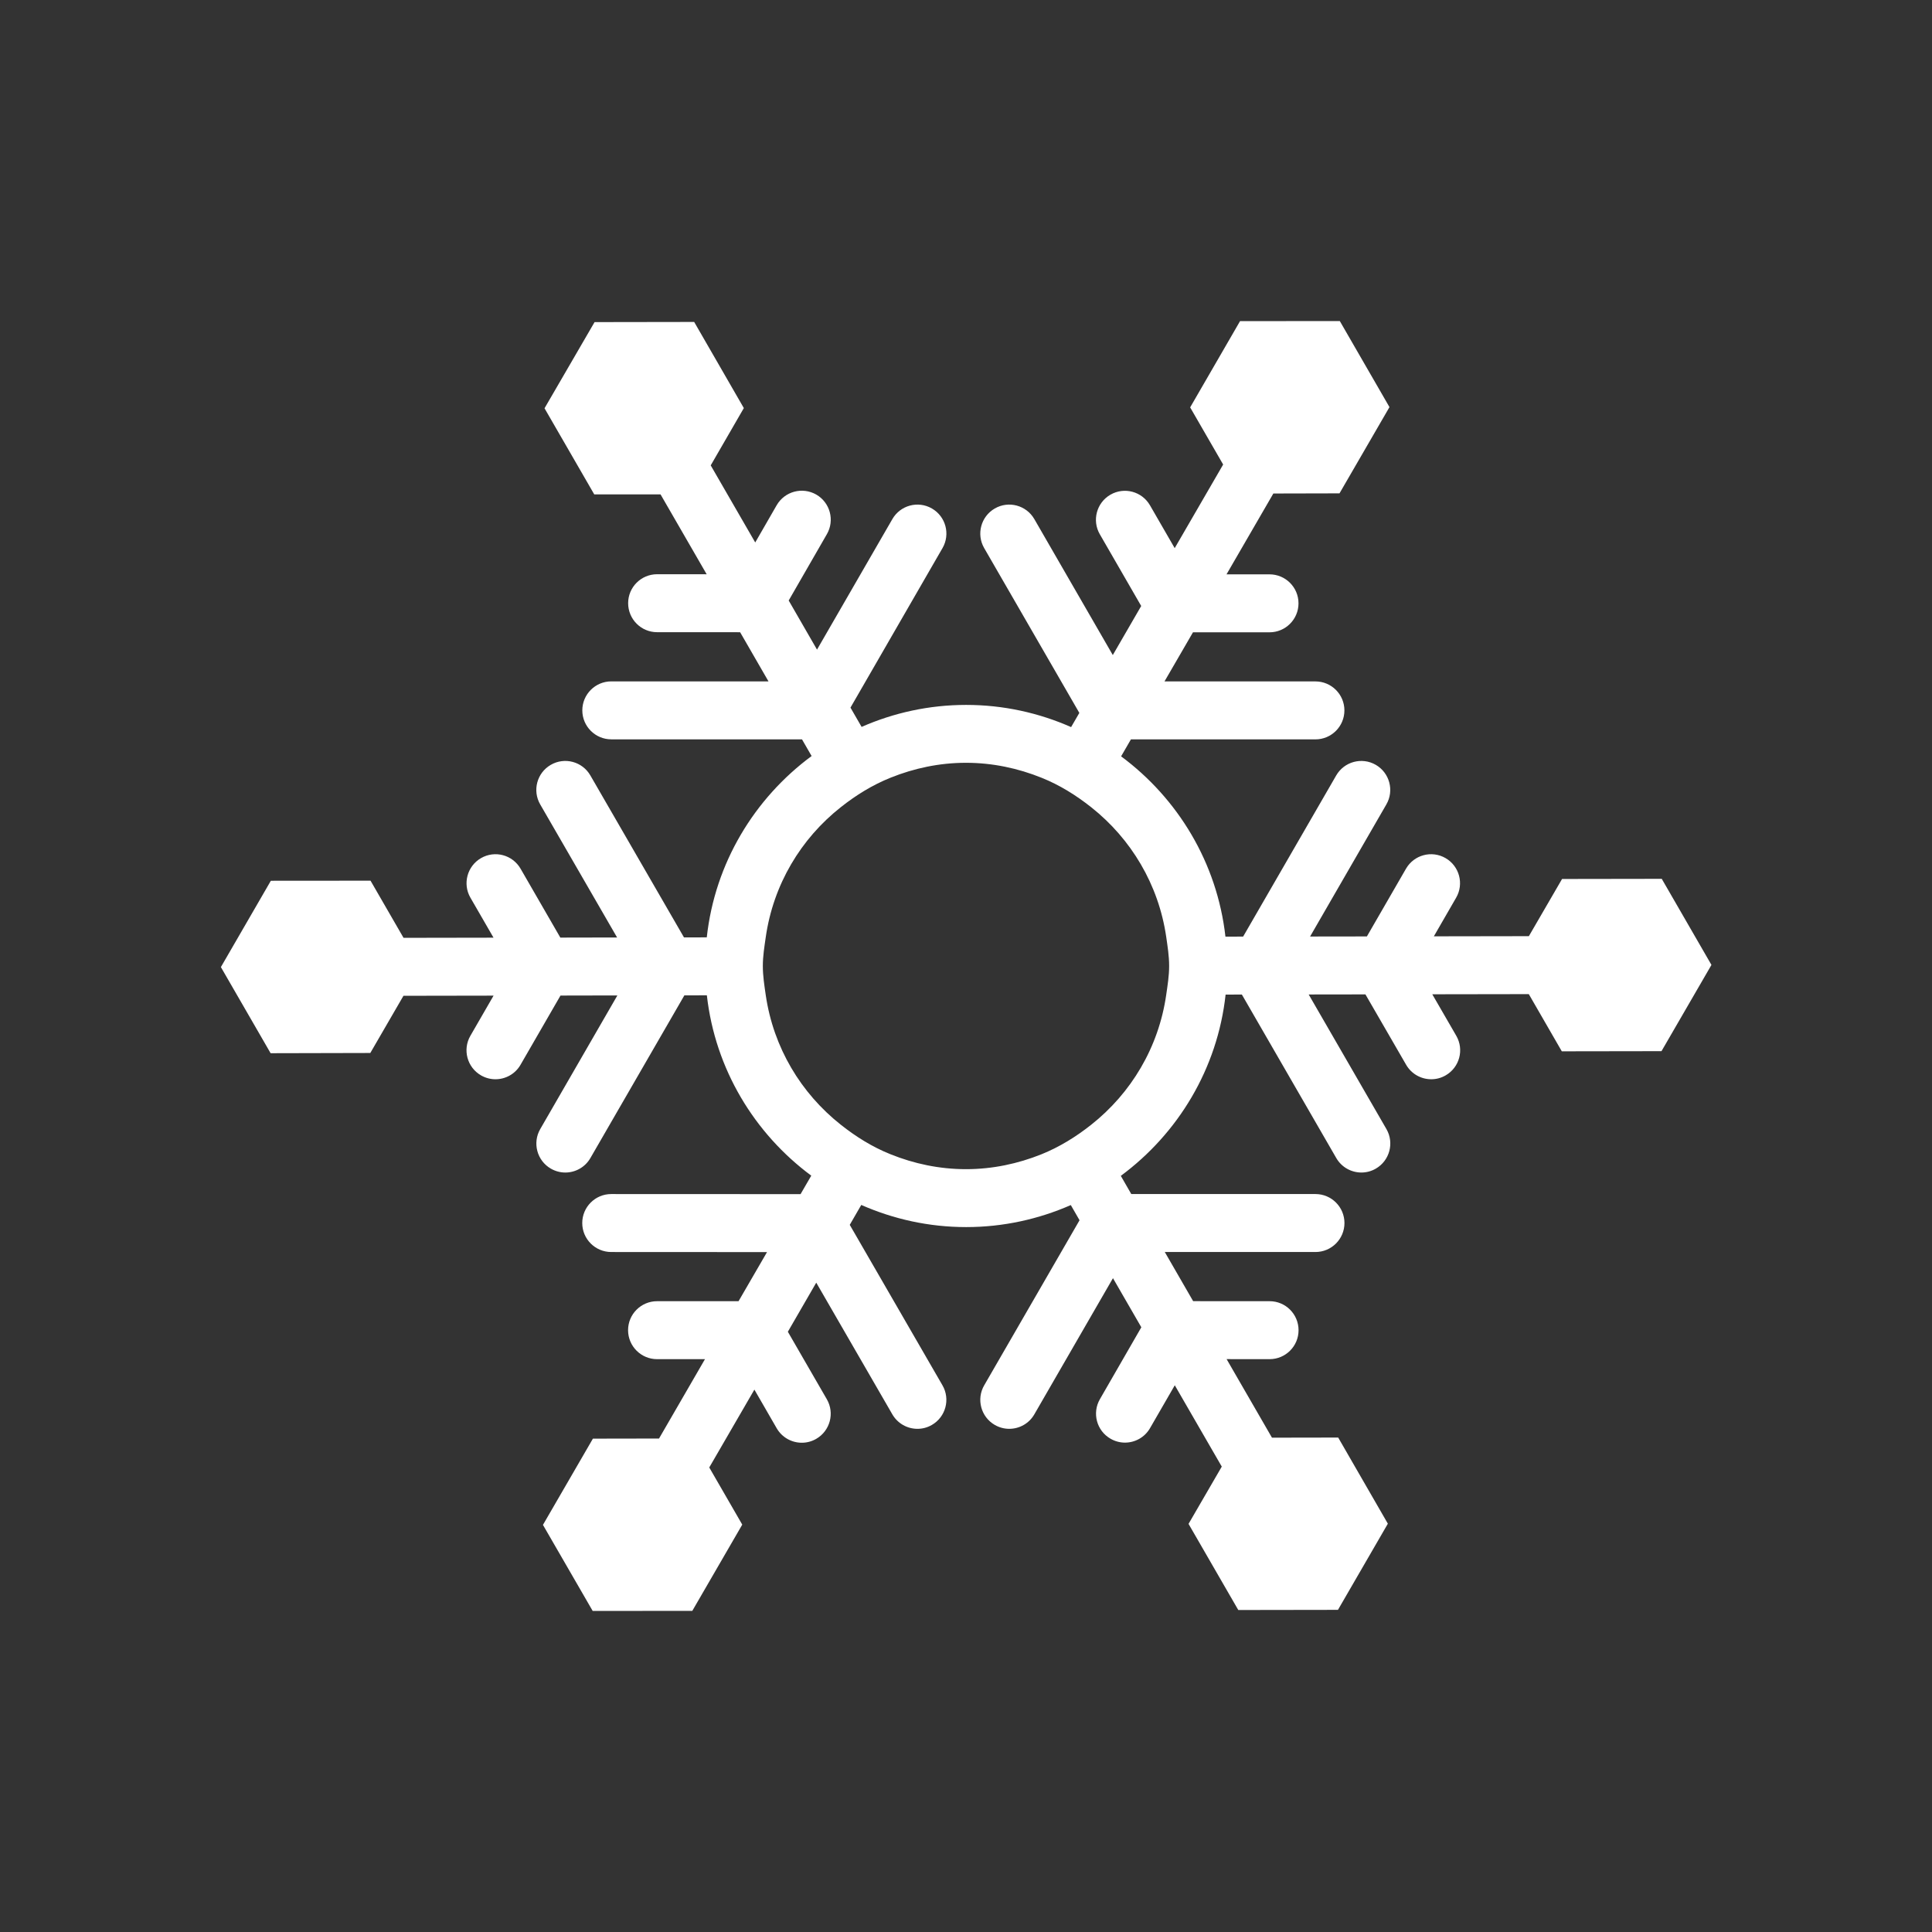 <?xml version="1.0" encoding="utf-8"?>
<!-- Generator: Adobe Illustrator 16.0.0, SVG Export Plug-In . SVG Version: 6.00 Build 0)  -->
<!DOCTYPE svg PUBLIC "-//W3C//DTD SVG 1.1//EN" "http://www.w3.org/Graphics/SVG/1.1/DTD/svg11.dtd">
<svg version="1.1" id="Layer_1" xmlns="http://www.w3.org/2000/svg" xmlns:xlink="http://www.w3.org/1999/xlink" x="0px" y="0px"
	 width="50px" height="50px" viewBox="174.5 174.5 50 50" enable-background="new 174.5 174.5 50 50" xml:space="preserve">
<rect x="174.5" y="174.5" width="50" height="50" fill="#333333" stroke="none"/>
<path style="fill:white" d="M217.506,197.244l-2.58,0.004l-0.859,1.48l-2.459,0.004l0.577-1c0.207-0.358,0.084-0.817-0.274-1.024
	c-0.359-0.208-0.817-0.084-1.024,0.274l-1.012,1.753l-1.47,0.002l1.974-3.419c0.207-0.358,0.084-0.817-0.274-1.024
	c-0.36-0.208-0.817-0.083-1.024,0.274l-2.409,4.171l-0.458,0.001c-0.215-1.91-1.23-3.576-2.7-4.666l0.254-0.439h4.775
	c0.414,0,0.75-0.336,0.75-0.75s-0.336-0.75-0.75-0.75h-3.906l0.737-1.271h1.981c0.414,0,0.75-0.336,0.75-0.75s-0.336-0.75-0.75-0.75
	h-1.113l1.212-2.092l1.712-0.004l1.293-2.232l-1.285-2.227l-2.582,0.002l-1.291,2.232l0.854,1.479l-1.254,2.164l-0.64-1.109
	c-0.207-0.358-0.664-0.482-1.024-0.274c-0.358,0.207-0.481,0.666-0.274,1.024l1.071,1.856l-0.735,1.27l-2.031-3.519
	c-0.206-0.357-0.664-0.483-1.024-0.274c-0.358,0.207-0.481,0.666-0.274,1.024l2.463,4.266l-0.213,0.367
	c-0.832-0.367-1.749-0.574-2.716-0.574c-0.963,0-1.877,0.205-2.706,0.569l-0.288-0.499l2.382-4.129
	c0.207-0.359,0.084-0.817-0.274-1.024c-0.36-0.209-0.818-0.083-1.024,0.274l-1.95,3.378l-0.733-1.271l0.989-1.718
	c0.206-0.358,0.083-0.817-0.276-1.024c-0.36-0.205-0.816-0.083-1.024,0.276l-0.555,0.964l-1.152-1.995l0.857-1.483l-1.285-2.229
	l-2.578,0.004l-1.295,2.23l1.287,2.229l1.715-0.001l1.194,2.068l-1.281-0.001c-0.001,0-0.001,0-0.001,0
	c-0.414,0-0.75,0.335-0.75,0.749c0,0.415,0.335,0.751,0.749,0.751l2.149,0.001l0.734,1.272h-4.068c-0.414,0-0.75,0.336-0.75,0.75
	s0.336,0.75,0.75,0.75h4.935l0.249,0.432c-1.48,1.094-2.503,2.771-2.713,4.693l-0.59,0.001l-2.423-4.192
	c-0.206-0.358-0.665-0.482-1.024-0.274c-0.359,0.207-0.481,0.666-0.274,1.024l1.99,3.444l-1.469,0.003l-1.029-1.783
	c-0.207-0.358-0.664-0.482-1.024-0.274c-0.358,0.207-0.481,0.666-0.274,1.024l0.598,1.035l-2.329,0.004l-0.854-1.479l-2.58,0.002
	l-1.293,2.234l1.287,2.229l2.58-0.006l0.858-1.48l2.332-0.004l-0.6,1.039c-0.207,0.358-0.084,0.817,0.274,1.024
	c0.118,0.068,0.247,0.101,0.374,0.101c0.26,0,0.512-0.135,0.65-0.375l1.034-1.791l1.472-0.003l-1.996,3.458
	c-0.207,0.358-0.084,0.817,0.274,1.024c0.118,0.068,0.247,0.101,0.374,0.101c0.26,0,0.512-0.135,0.65-0.375l2.432-4.21l0.582-0.001
	c0.215,1.91,1.231,3.577,2.702,4.667l-0.277,0.478l-4.9-0.002c-0.414,0-0.75,0.336-0.75,0.75s0.336,0.75,0.75,0.75l4.032,0.002
	l-0.737,1.271h-2.109c-0.414,0-0.75,0.336-0.75,0.75s0.336,0.75,0.75,0.75h1.24l-1.189,2.054l-1.711,0.003l-1.293,2.232l1.287,2.227
	l2.578-0.002l1.293-2.232l-0.854-1.479l1.168-2.015l0.577,1c0.139,0.24,0.391,0.375,0.65,0.375c0.127,0,0.256-0.032,0.374-0.101
	c0.358-0.207,0.481-0.666,0.274-1.024l-1.009-1.747l0.735-1.271l1.969,3.408c0.139,0.24,0.391,0.375,0.65,0.375
	c0.127,0,0.256-0.032,0.374-0.101c0.358-0.207,0.481-0.666,0.274-1.024l-2.4-4.154l0.298-0.515c0.832,0.366,1.749,0.573,2.715,0.573
	c0.963,0,1.878-0.206,2.708-0.57l0.226,0.393l-2.468,4.273c-0.207,0.358-0.084,0.817,0.274,1.024
	c0.118,0.068,0.247,0.101,0.374,0.101c0.26,0,0.512-0.135,0.65-0.375l2.035-3.524l0.734,1.271l-1.072,1.861
	c-0.207,0.358-0.084,0.817,0.275,1.023c0.117,0.068,0.246,0.101,0.373,0.101c0.26,0,0.512-0.135,0.65-0.376l0.64-1.108l1.216,2.105
	l-0.86,1.482l1.287,2.229l2.58-0.004l1.291-2.23l-1.285-2.229l-1.714,0.003l-1.174-2.033l1.111,0.001c0.001,0,0.001,0,0.001,0
	c0.414,0,0.75-0.335,0.75-0.749c0-0.415-0.335-0.751-0.749-0.751l-1.979-0.001l-0.734-1.272h3.9c0.414,0,0.75-0.336,0.75-0.75
	s-0.336-0.75-0.75-0.75h-4.767l-0.271-0.471c1.479-1.093,2.502-2.77,2.712-4.691l0.421-0.001l2.443,4.231
	c0.139,0.24,0.391,0.375,0.65,0.375c0.127,0,0.256-0.032,0.374-0.101c0.358-0.207,0.481-0.666,0.274-1.024l-2.012-3.483l1.469-0.002
	l1.053,1.821c0.139,0.241,0.391,0.375,0.65,0.375c0.127,0,0.256-0.032,0.374-0.101c0.359-0.207,0.481-0.666,0.274-1.024
	l-0.621-1.074l2.498-0.004l0.854,1.48l2.58-0.004l1.293-2.232L217.506,197.244z M199.5,204.758c-0.691,0-1.349-0.142-1.954-0.386
	c-0.472-0.189-0.898-0.456-1.29-0.767c-1.028-0.814-1.739-1.992-1.938-3.348c-0.036-0.25-0.076-0.498-0.076-0.758
	c0-0.254,0.04-0.498,0.075-0.742c0.195-1.365,0.909-2.552,1.944-3.368c0.393-0.311,0.819-0.575,1.291-0.764
	c0.604-0.242,1.258-0.384,1.947-0.384c0.692,0,1.351,0.143,1.956,0.387c0.472,0.189,0.897,0.456,1.29,0.767
	c1.026,0.814,1.737,1.992,1.936,3.347c0.036,0.25,0.076,0.498,0.076,0.758c0,0.254-0.04,0.498-0.075,0.742
	c-0.195,1.364-0.909,2.55-1.943,3.367c-0.393,0.311-0.819,0.575-1.29,0.765C200.845,204.616,200.189,204.758,199.5,204.758z"/>
</svg>
